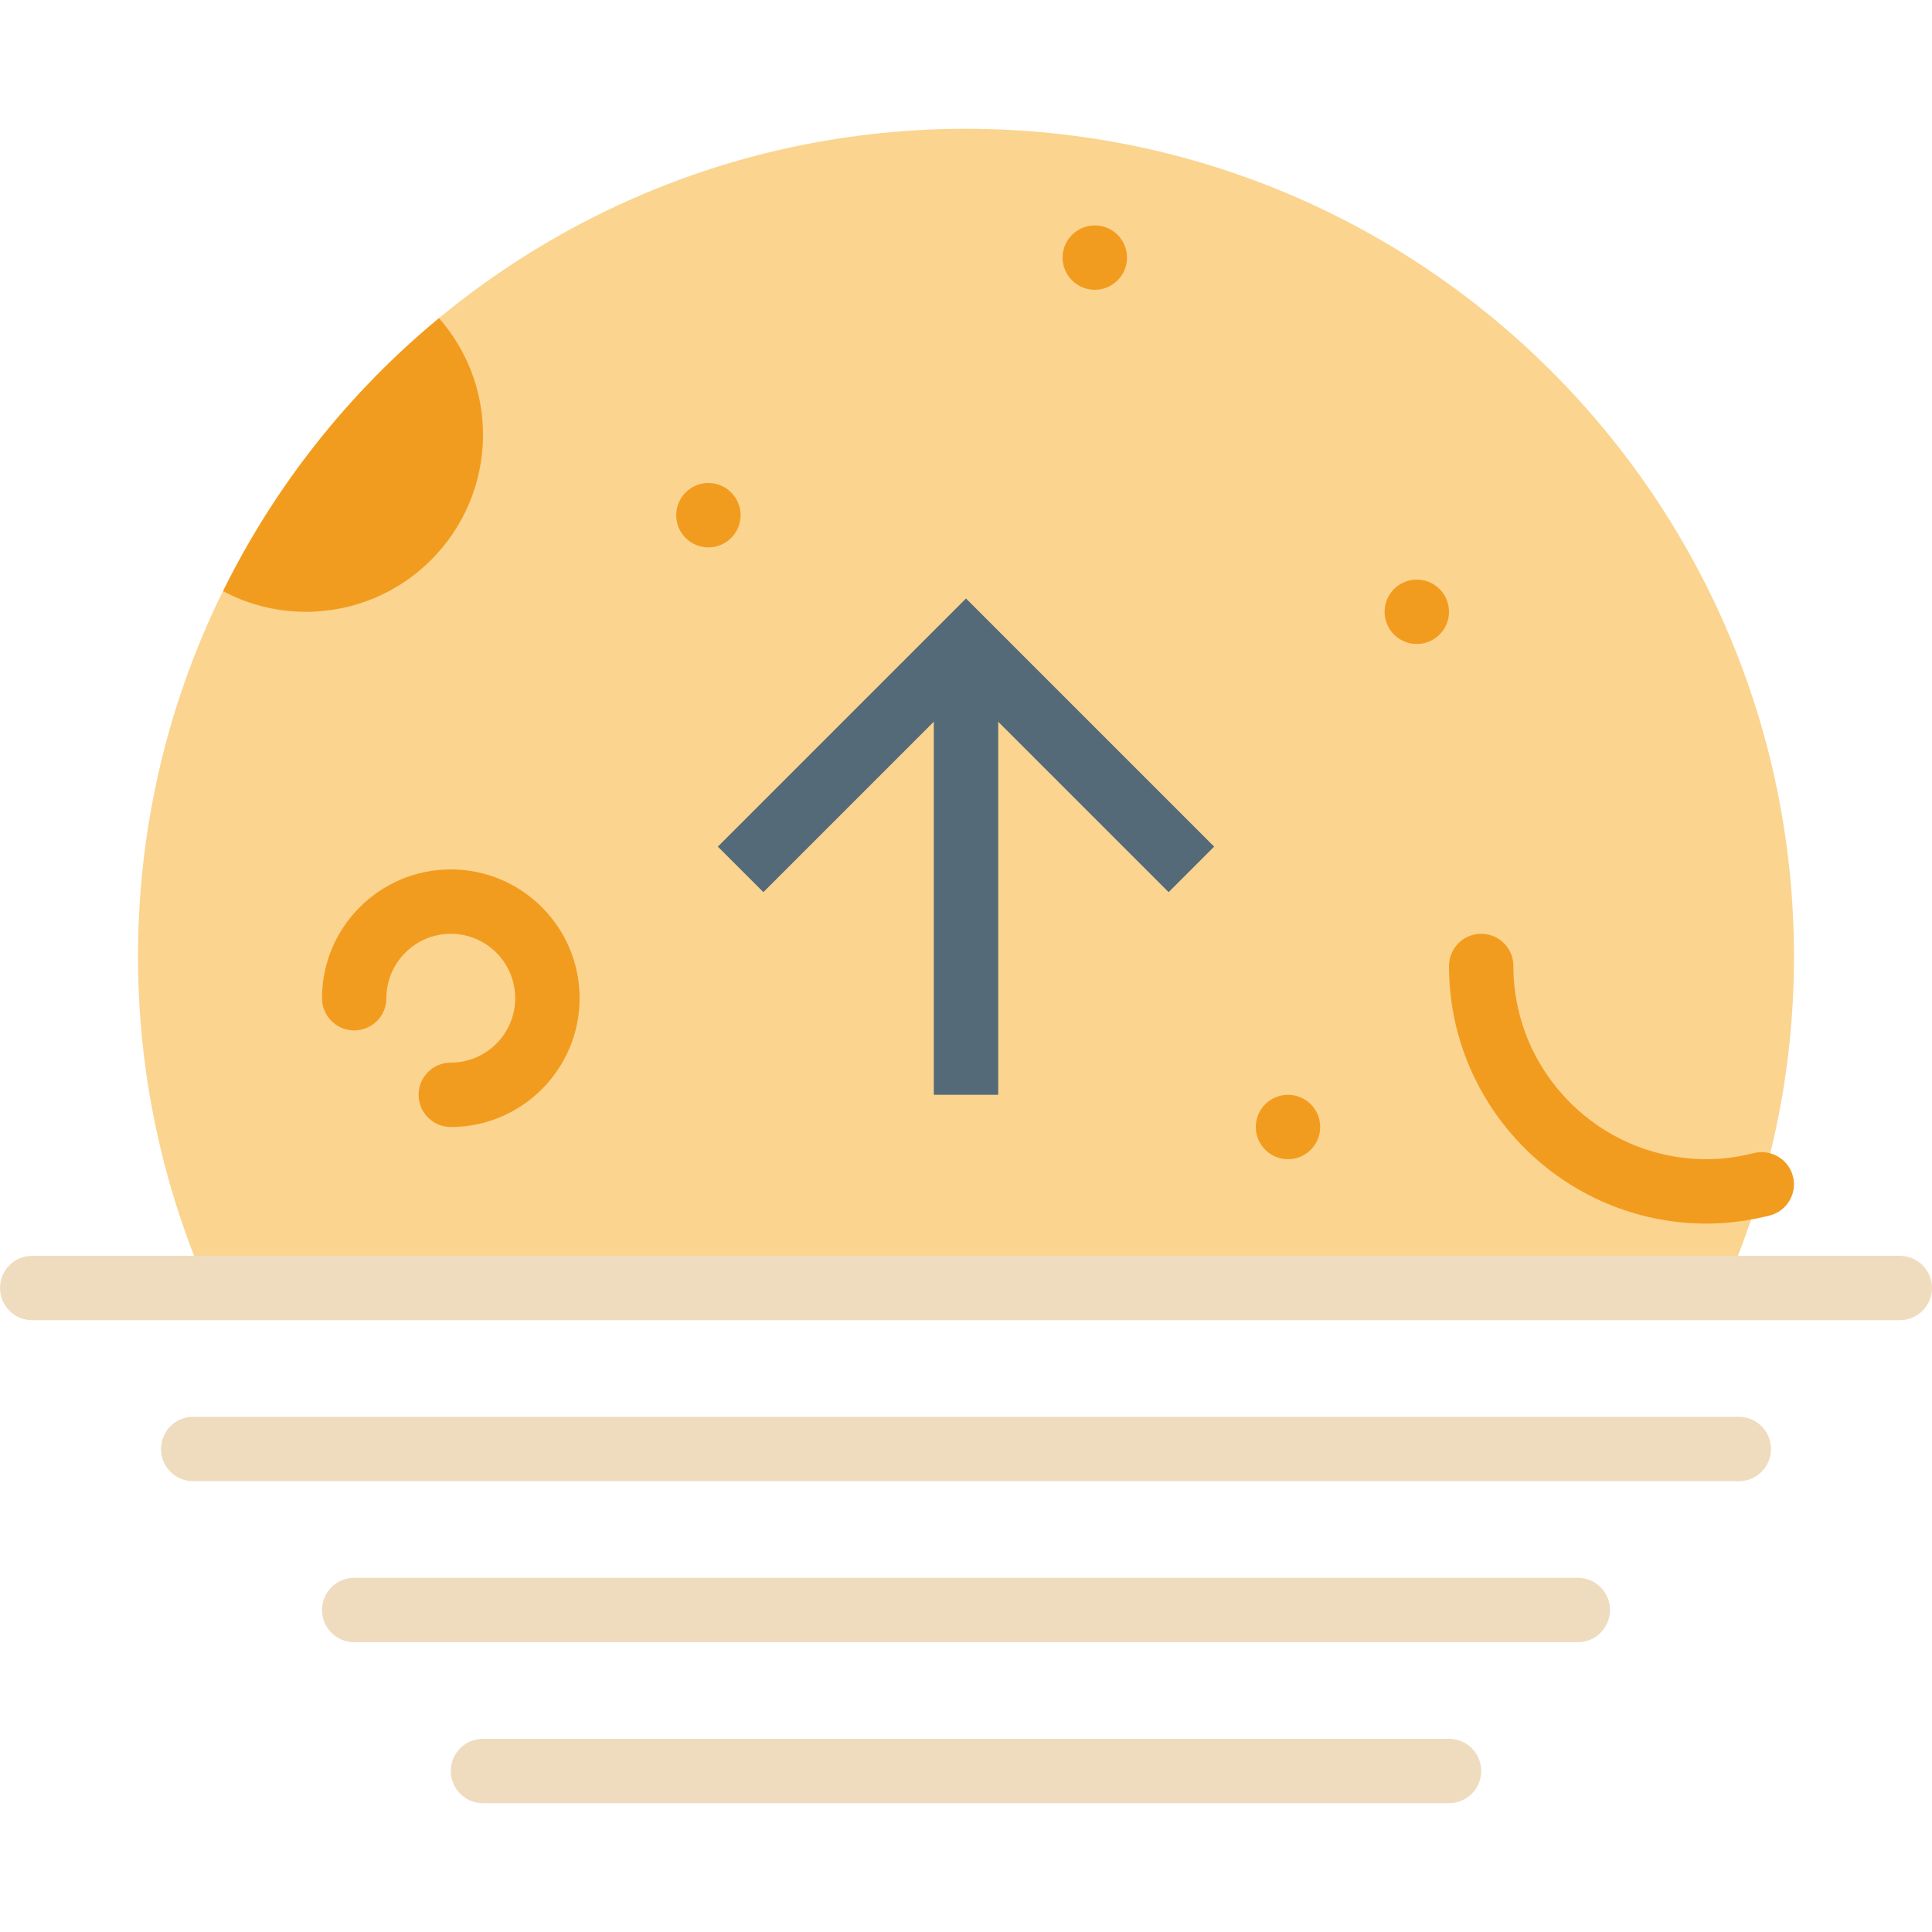 <?xml version="1.0" encoding="windows-1252"?>
<!-- Generator: Adobe Illustrator 19.0.0, SVG Export Plug-In . SVG Version: 6.00 Build 0)  -->
<svg version="1.1" id="Capa_1" xmlns="http://www.w3.org/2000/svg" xmlns:xlink="http://www.w3.org/1999/xlink" x="0px" y="0px" viewBox="0 0 60 60" style="enable-background:new 0 0 60 60;" xml:space="preserve">
<path style="fill:#FBD490;" d="M53.56,40c1.378-3.152,2.154-6.626,2.154-10.286C55.714,15.513,44.202,4,30,4  S4.286,15.513,4.286,29.714c0,3.66,0.776,7.134,2.154,10.286H53.56z"/>
<path style="fill:#EFDCBF;" d="M59,41H1c-0.553,0-1-0.447-1-1s0.447-1,1-1h58c0.553,0,1,0.447,1,1S59.553,41,59,41z"/>
<path style="fill:#EFDCBF;" d="M54,46H6c-0.553,0-1-0.447-1-1s0.447-1,1-1h48c0.553,0,1,0.447,1,1S54.553,46,54,46z"/>
<path style="fill:#EFDCBF;" d="M49,51H11c-0.553,0-1-0.447-1-1s0.447-1,1-1h38c0.553,0,1,0.447,1,1S49.553,51,49,51z"/>
<path style="fill:#EFDCBF;" d="M45,56H15c-0.553,0-1-0.447-1-1s0.447-1,1-1h30c0.553,0,1,0.447,1,1S45.553,56,45,56z"/>
<polygon style="fill:#546A79;" points="37.707,26.293 30,18.586 22.293,26.293 23.707,27.707 29,22.414 29,34 31,34 31,22.414   36.293,27.707 "/>
<g>
	<circle style="fill:#F29C1F;" cx="22" cy="16" r="1"/>
	<circle style="fill:#F29C1F;" cx="44" cy="19" r="1"/>
	<circle style="fill:#F29C1F;" cx="40" cy="35" r="1"/>
	<circle style="fill:#F29C1F;" cx="34" cy="8" r="1"/>
	<path style="fill:#F29C1F;" d="M14,27c-2.206,0-4,1.794-4,4c0,0.553,0.447,1,1,1s1-0.447,1-1c0-1.103,0.897-2,2-2s2,0.897,2,2   s-0.897,2-2,2c-0.553,0-1,0.447-1,1s0.447,1,1,1c2.206,0,4-1.794,4-4S16.206,27,14,27z"/>
	<path style="fill:#F29C1F;" d="M55.683,36.537c-0.134-0.536-0.683-0.859-1.213-0.727C53.968,35.937,53.474,36,53,36   c-3.309,0-6-2.691-6-6c0-0.553-0.447-1-1-1s-1,0.447-1,1c0,4.411,3.589,8,8,8c0.638,0,1.296-0.084,1.956-0.25   C55.492,37.616,55.817,37.072,55.683,36.537z"/>
</g>
<path style="fill:#F29C1F;" d="M6.927,18.36C7.695,18.767,8.57,19,9.5,19c3.038,0,5.5-2.462,5.5-5.5c0-1.388-0.518-2.652-1.366-3.62  C10.84,12.188,8.546,15.077,6.927,18.36z"/>
<g>
</g>
<g>
</g>
<g>
</g>
<g>
</g>
<g>
</g>
<g>
</g>
<g>
</g>
<g>
</g>
<g>
</g>
<g>
</g>
<g>
</g>
<g>
</g>
<g>
</g>
<g>
</g>
<g>
</g>
</svg>